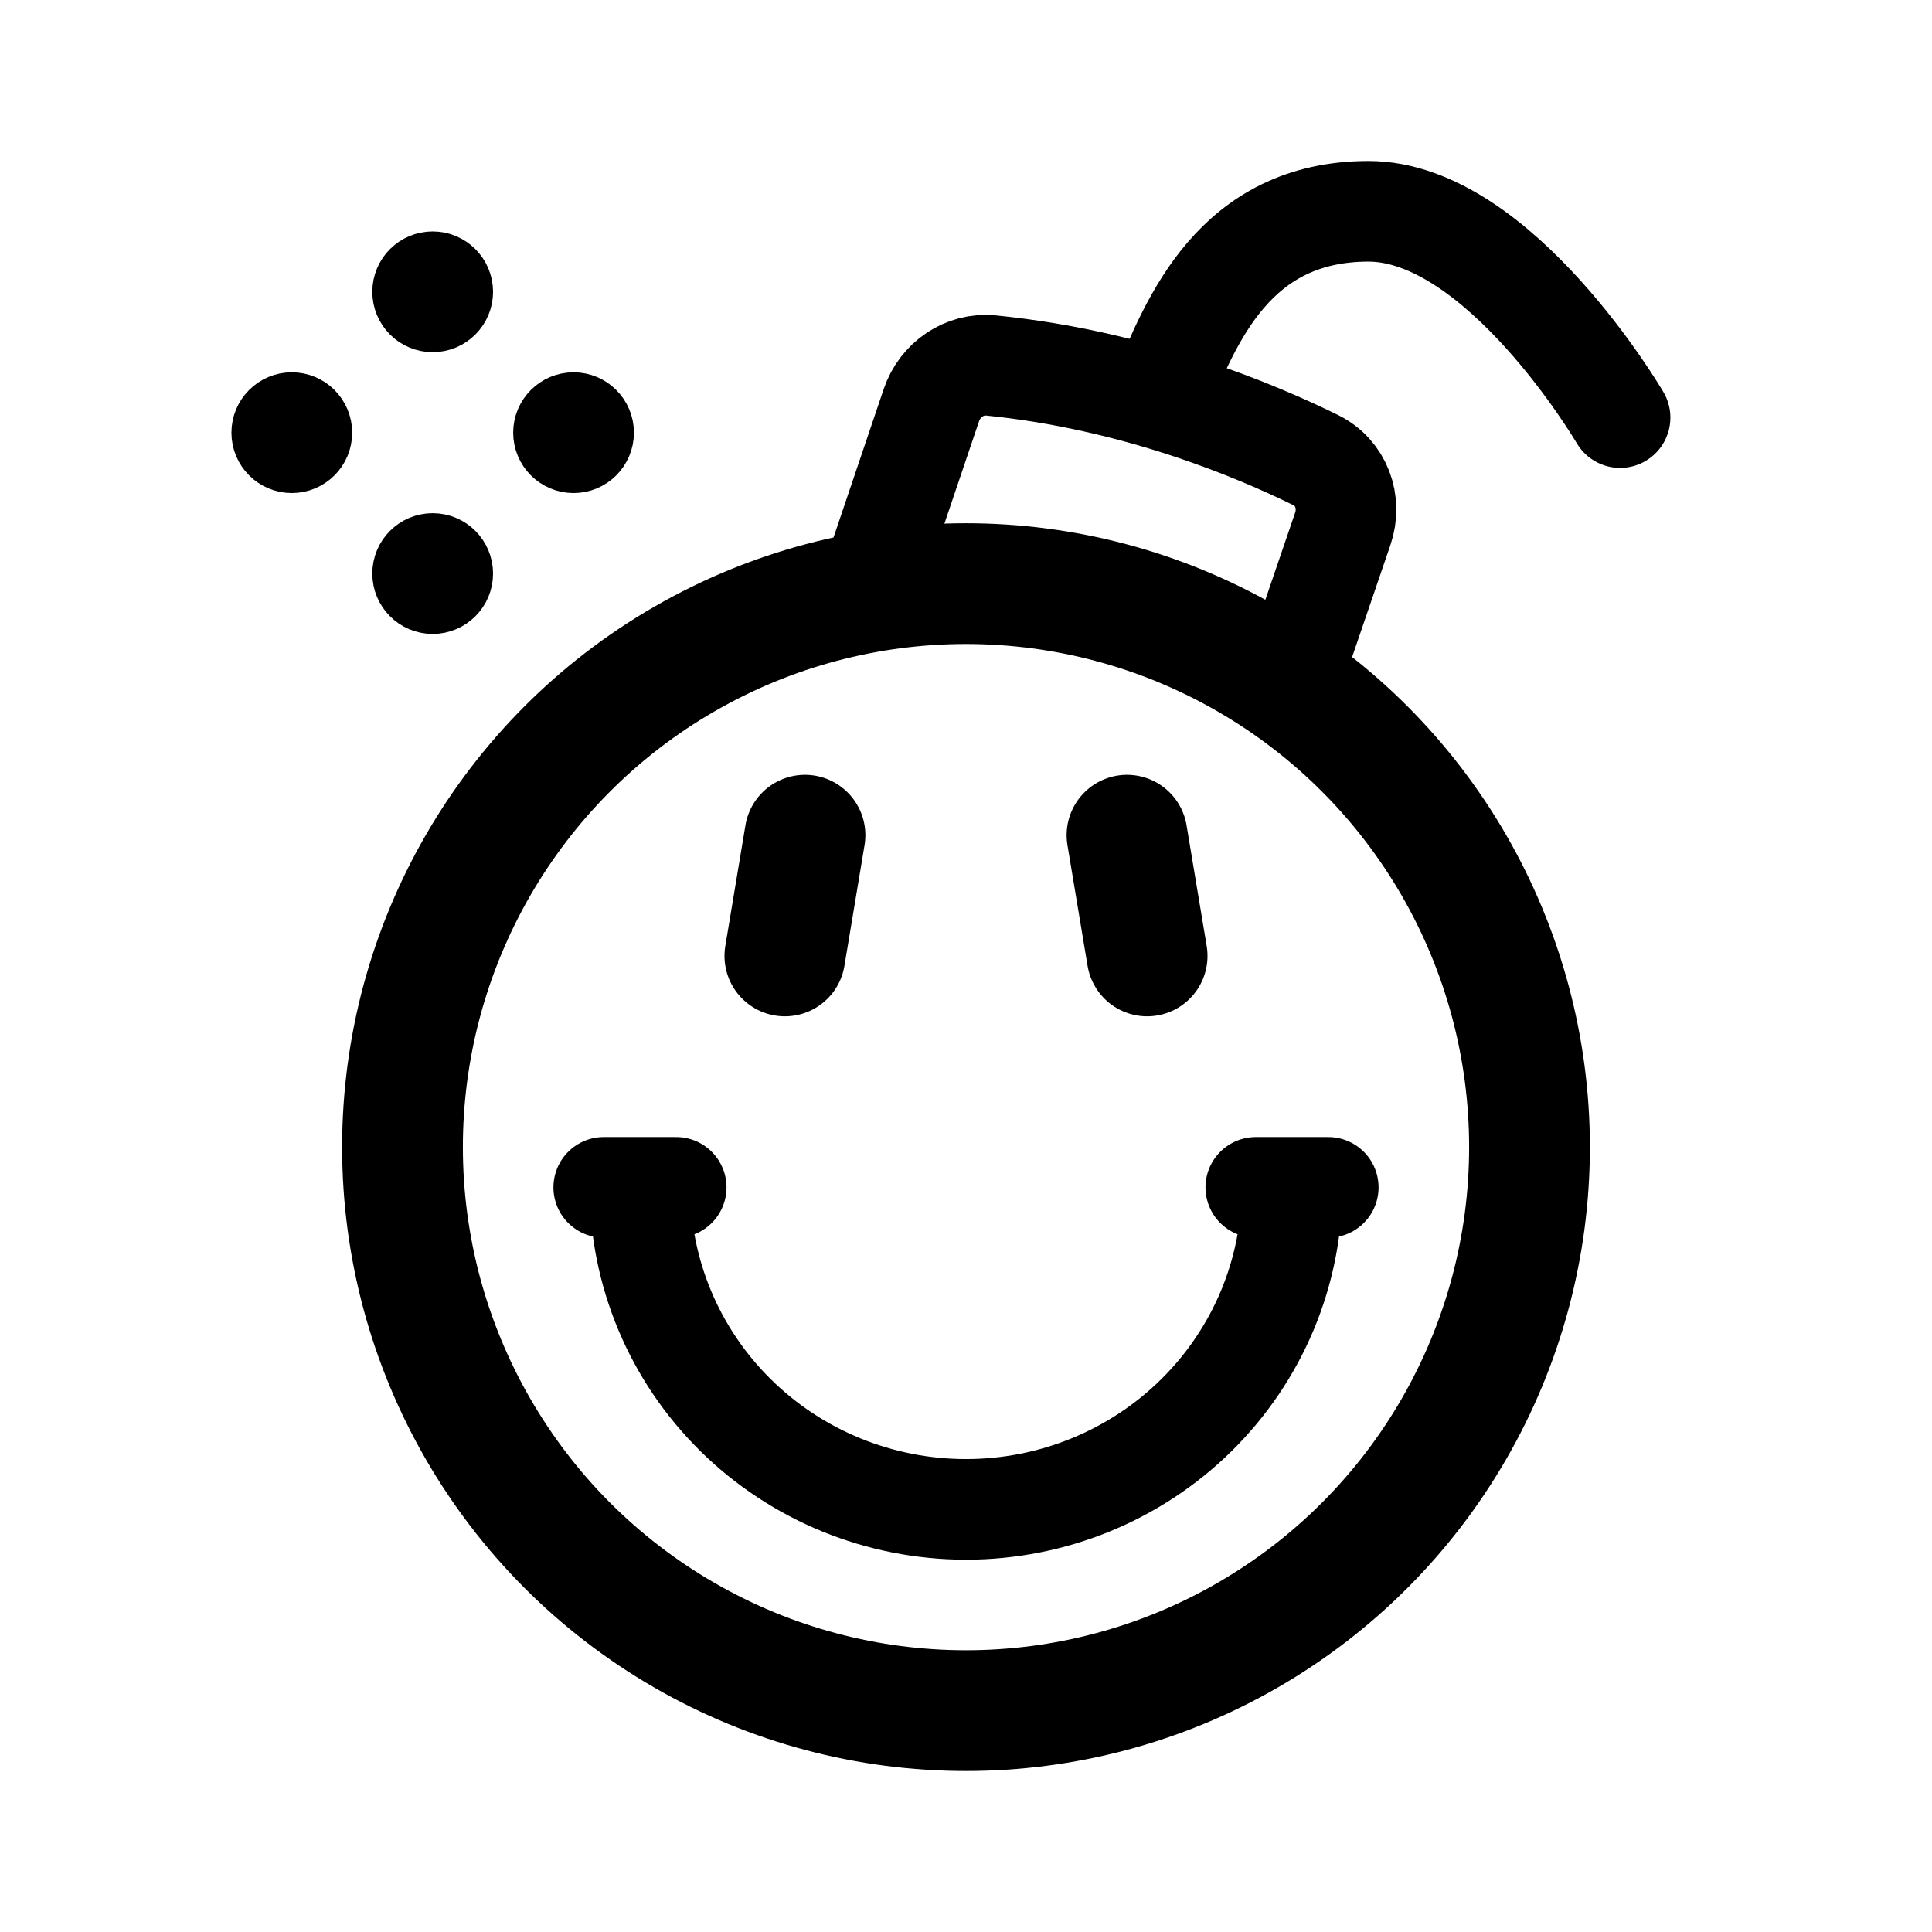 <svg xmlns="http://www.w3.org/2000/svg" width="192" height="192" fill="none"><circle cx="96" cy="114" r="56" stroke="#000" stroke-linejoin="round" stroke-width="12"/><path stroke="#000" stroke-linecap="round" stroke-linejoin="round" stroke-width="10" d="M128.4 118c0 8.487-3.414 16.626-9.49 22.627C112.834 146.629 104.593 150 96 150s-16.834-3.371-22.91-9.373S63.6 126.487 63.6 118m64.8 0h3.6m-3.6 0h-3.6m-61.2 0H60m3.6 0h3.6"/><path stroke="#000" stroke-linecap="round" stroke-width="12" d="m80 83-2 12m34-12 2 12"/><circle cx="43" cy="29" r="3" stroke="#000" stroke-linejoin="round" stroke-width="6"/><circle cx="29" cy="43" r="3" stroke="#000" stroke-linejoin="round" stroke-width="6"/><circle cx="57" cy="43" r="3" stroke="#000" stroke-linejoin="round" stroke-width="6"/><circle cx="43" cy="57" r="3" stroke="#000" stroke-linejoin="round" stroke-width="6"/><path stroke="#000" stroke-linecap="round" stroke-linejoin="round" stroke-width="10" d="m128.12 68.127 5.324-15.575c.909-2.66-.155-5.575-2.676-6.819-6.02-2.97-17.933-7.973-32.273-9.41-2.656-.265-5.083 1.417-5.938 3.946L86.275 58.85M161 41.5S149 21 136 21c-13.354 0-17.609 10.917-20.577 18"/></svg>